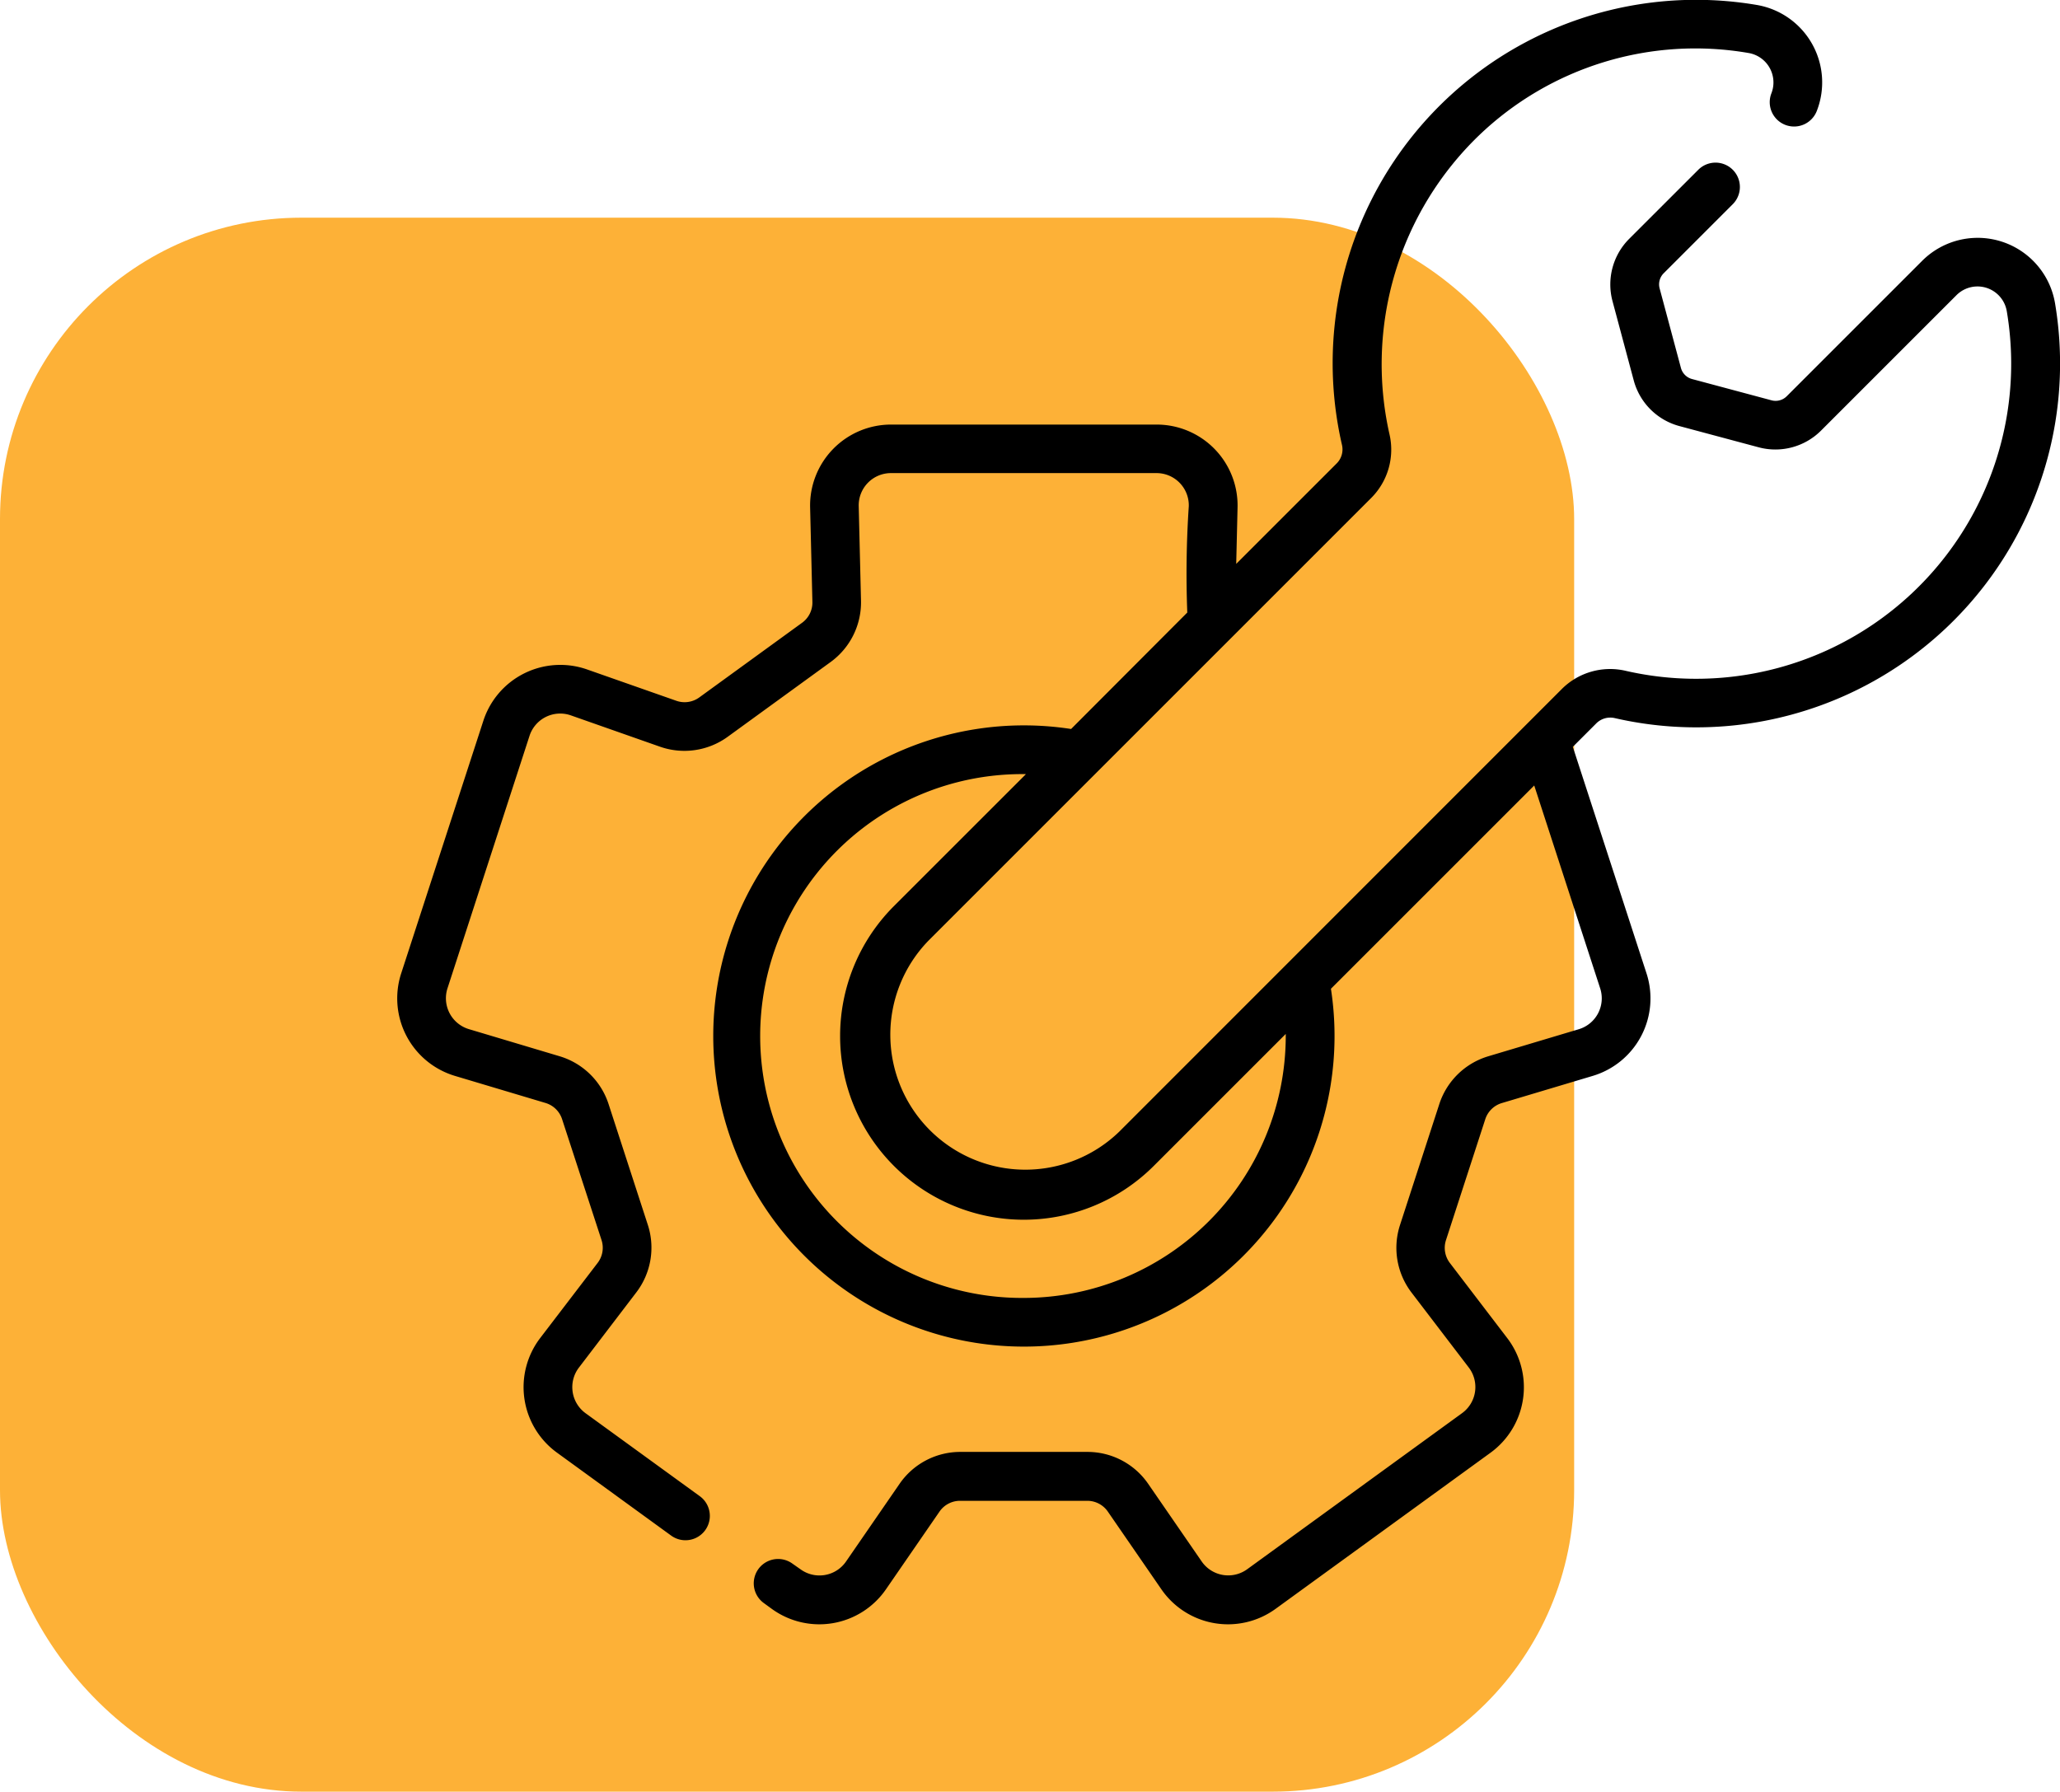 <svg xmlns="http://www.w3.org/2000/svg" width="61.506" height="53.5" viewBox="0 0 61.506 53.5">
  <g id="custom" transform="translate(-698.494 -1096.5)">
    <rect id="Rectangle_146" data-name="Rectangle 146" width="47" height="47" rx="9" transform="translate(698.494 1103)" fill="#fdb137"/>
    <g id="settings" transform="translate(710.354 1090.591)">
      <path id="Path_10826" data-name="Path 10826" d="M49.5,14.978a2.343,2.343,0,0,0-3.966-1.284l-4.048,4.048a.47.47,0,0,1-.452.121l-2.375-.636a.469.469,0,0,1-.331-.331l-.636-2.375a.469.469,0,0,1,.121-.452l2.062-2.062a.727.727,0,0,0-1.028-1.029L36.784,13.04a1.927,1.927,0,0,0-.5,1.857l.636,2.375a1.928,1.928,0,0,0,1.359,1.359l2.375.636a1.928,1.928,0,0,0,1.857-.5l4.048-4.048a.887.887,0,0,1,1.5.494A9.408,9.408,0,0,1,36.678,25.94a2.041,2.041,0,0,0-1.909.546L21.559,39.7a4.031,4.031,0,0,1-5.7-5.7l13.22-13.22a2.039,2.039,0,0,0,.548-1.9A9.486,9.486,0,0,1,32.3,9.951a9.332,9.332,0,0,1,8.044-2.46.892.892,0,0,1,.687,1.2.727.727,0,0,0,1.351.538,2.346,2.346,0,0,0-1.8-3.174A10.849,10.849,0,0,0,28.208,19.195a.592.592,0,0,1-.158.552l-3,3,.04-1.684a2.416,2.416,0,0,0-2.417-2.476H14.745a2.417,2.417,0,0,0-2.417,2.476l.068,2.821a.745.745,0,0,1-.306.62L9.018,26.735a.744.744,0,0,1-.684.1L5.671,25.9a2.416,2.416,0,0,0-3.1,1.534L.119,34.973a2.416,2.416,0,0,0,1.608,3.064l2.7.807a.744.744,0,0,1,.495.483L6.1,42.938a.744.744,0,0,1-.116.682L4.27,45.862a2.416,2.416,0,0,0,.5,3.424l3.409,2.477a.727.727,0,1,0,.855-1.177L5.625,48.11a.963.963,0,0,1-.2-1.364L7.139,44.5a2.2,2.2,0,0,0,.344-2.014l-1.173-3.61a2.2,2.2,0,0,0-1.462-1.427l-2.7-.807A.963.963,0,0,1,1.5,35.423l2.45-7.541a.963.963,0,0,1,1.236-.611l2.663.936a2.2,2.2,0,0,0,2.022-.3l3.071-2.231a2.2,2.2,0,0,0,.905-1.832l-.068-2.821a.963.963,0,0,1,.963-.987h7.929a.963.963,0,0,1,.963.987,30.243,30.243,0,0,0-.045,3.177L20.12,27.677a9.275,9.275,0,1,0,7.758,7.757l6.07-6.07,1.969,6.058a.963.963,0,0,1-.641,1.221l-2.7.807a2.2,2.2,0,0,0-1.462,1.427l-1.173,3.61A2.2,2.2,0,0,0,30.28,44.5l1.713,2.243a.963.963,0,0,1-.2,1.364l-6.415,4.66a.963.963,0,0,1-1.359-.232l-1.6-2.322a2.2,2.2,0,0,0-1.809-.949h-3.8A2.2,2.2,0,0,0,15,50.215l-1.6,2.322a.963.963,0,0,1-1.359.232L11.8,52.6a.727.727,0,1,0-.855,1.177l.236.172a2.416,2.416,0,0,0,3.411-.582l1.6-2.322a.744.744,0,0,1,.612-.321h3.8a.744.744,0,0,1,.612.321l1.6,2.322a2.416,2.416,0,0,0,3.411.582l6.415-4.66a2.417,2.417,0,0,0,.5-3.424l-1.713-2.243a.744.744,0,0,1-.116-.682l1.173-3.61a.744.744,0,0,1,.495-.483l2.7-.807A2.416,2.416,0,0,0,37.3,34.973l-2.2-6.763.7-.7a.593.593,0,0,1,.556-.157A10.863,10.863,0,0,0,49.5,14.978ZM18.709,44.666a7.821,7.821,0,1,1,.063-15.641L14.83,32.966a5.485,5.485,0,0,0,7.758,7.758l3.941-3.941c0,.021,0,.042,0,.063A7.83,7.83,0,0,1,18.709,44.666Z" transform="translate(0)"/>
    </g>
  </g>
</svg>
